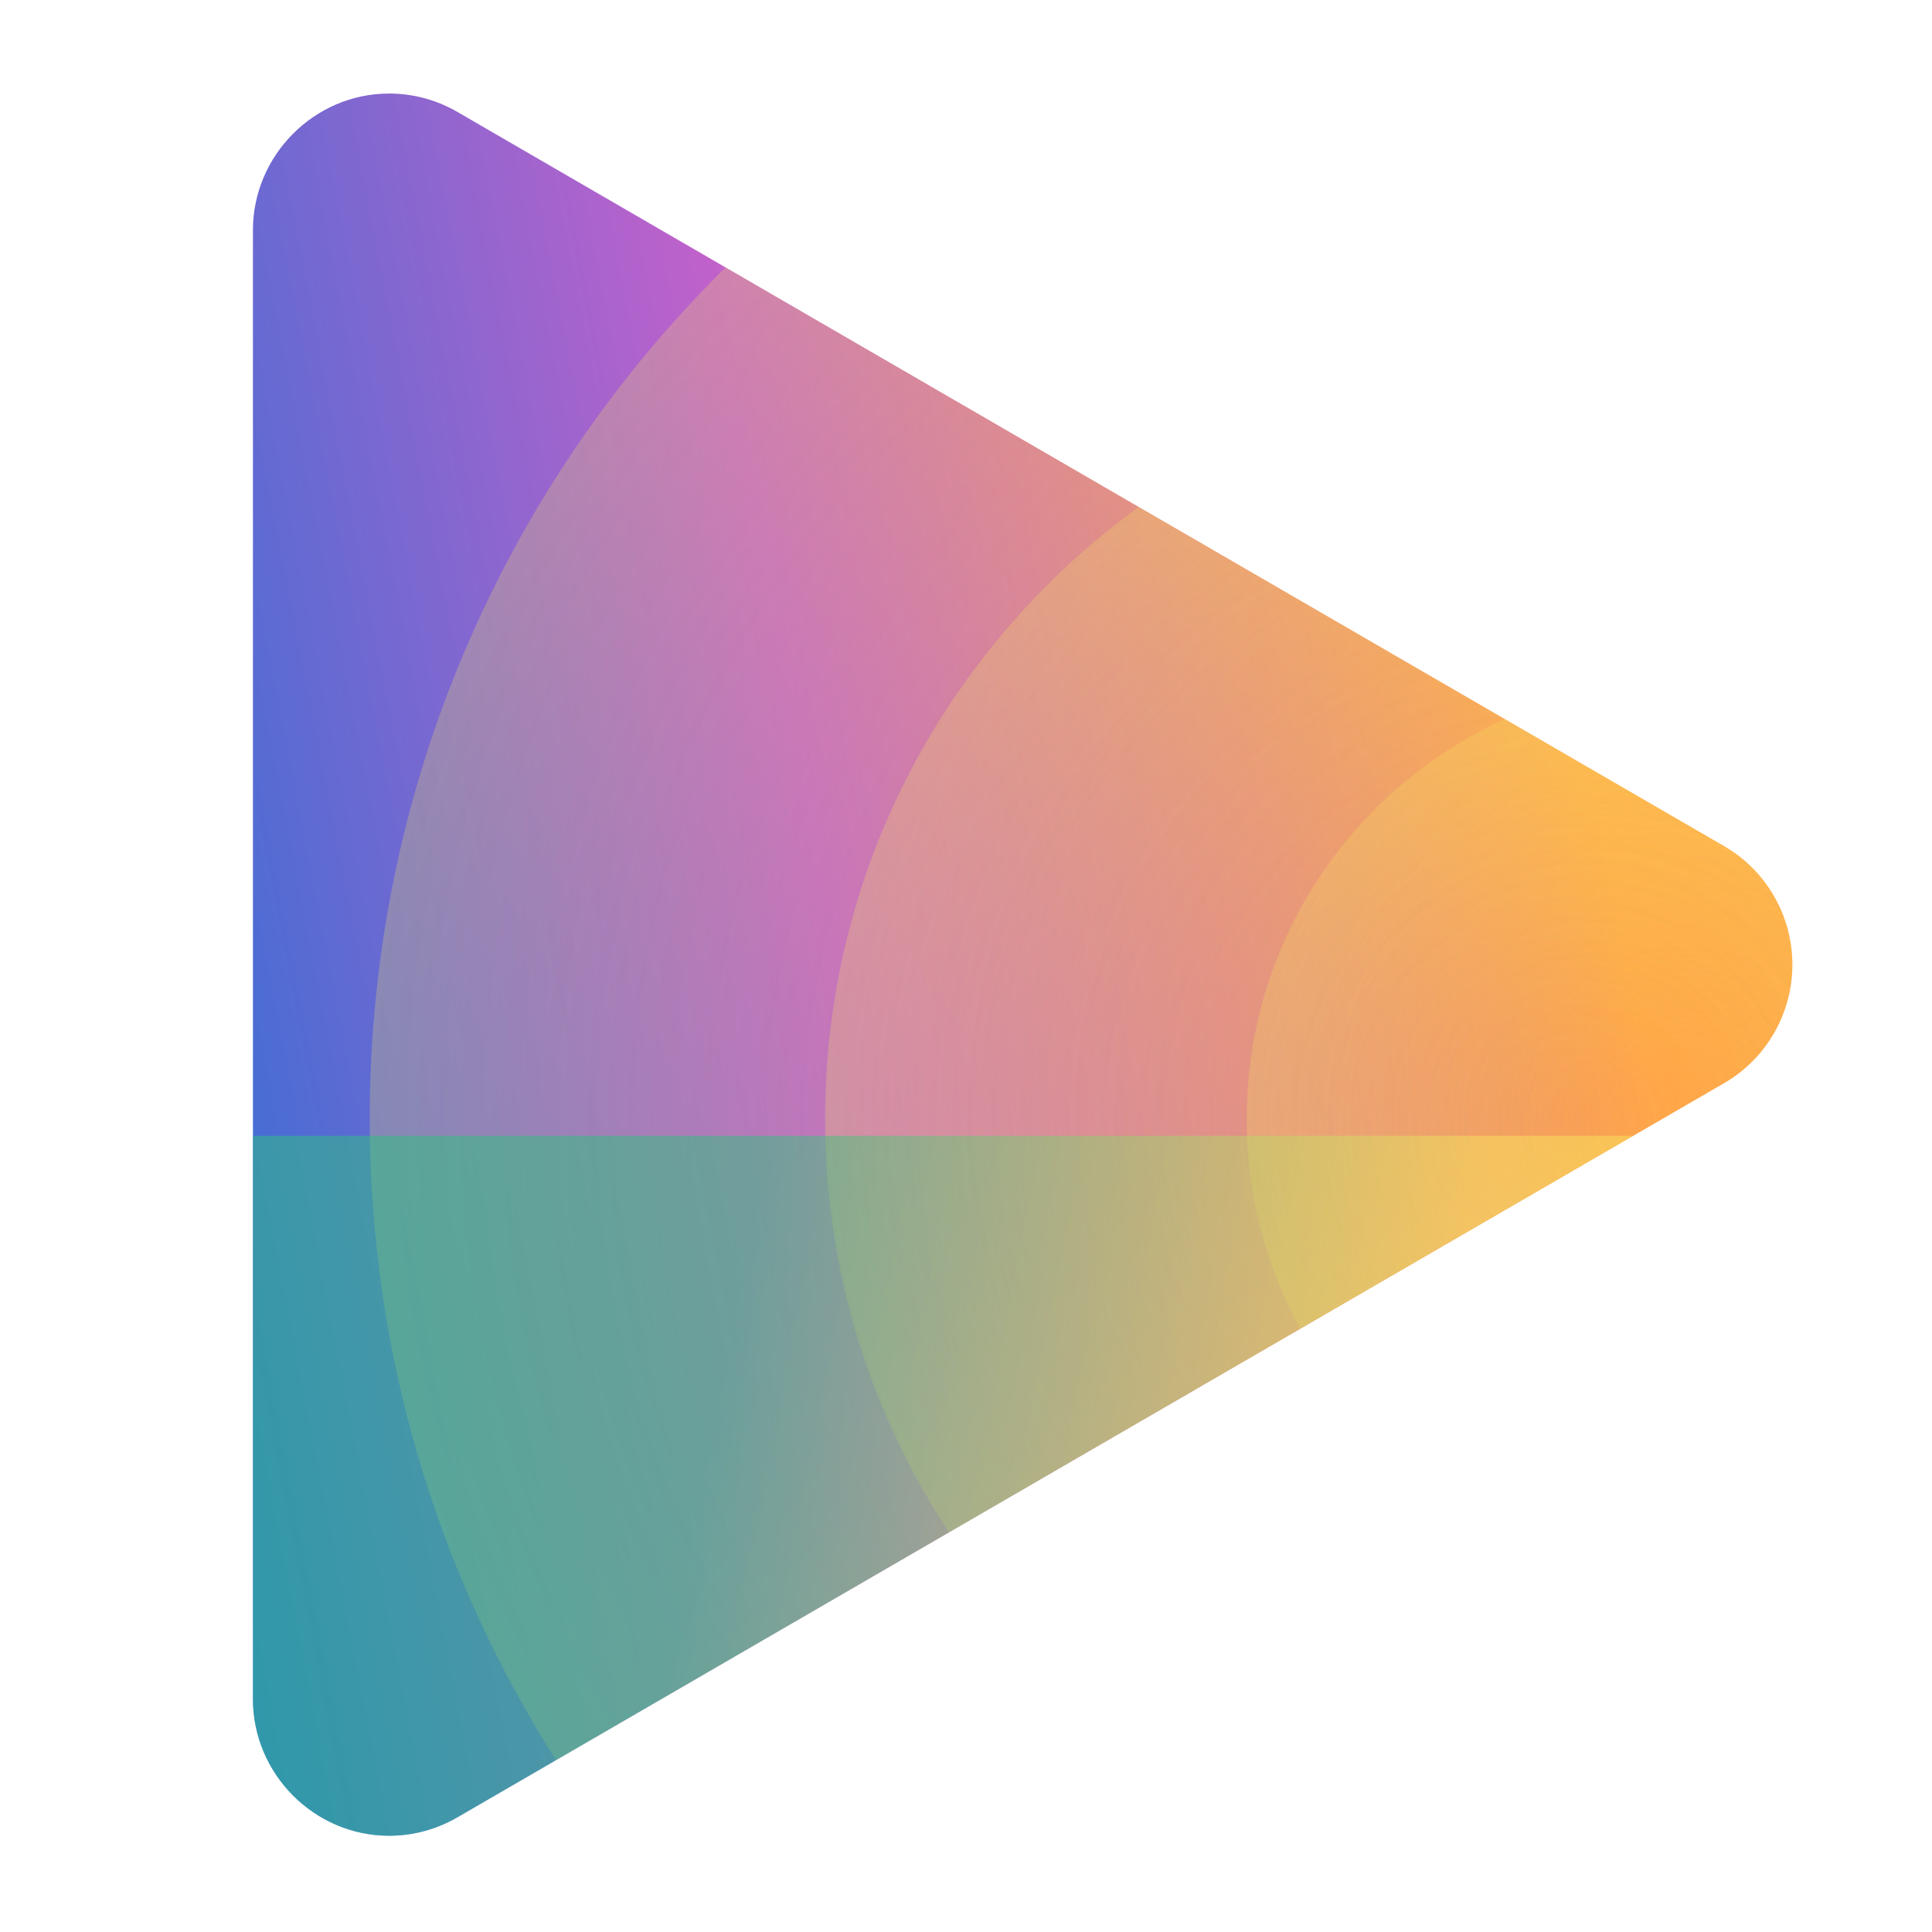 <svg clip-rule="evenodd" fill-rule="evenodd" stroke-linejoin="round" stroke-miterlimit="2" viewBox="0 0 48 48" xmlns="http://www.w3.org/2000/svg" xmlns:xlink="http://www.w3.org/1999/xlink">
 <linearGradient id="a" x2="1" gradientTransform="matrix(-92.67 17.568 -17.568 -92.67 112 92.354)" gradientUnits="userSpaceOnUse">
  <stop stop-color="#ffa348" offset="0"/>
  <stop stop-color="#c061cb" offset=".48"/>
  <stop stop-color="#1c71d8" offset="1"/>
 </linearGradient>
 <linearGradient id="b">
  <stop stop-color="#f8e45c" stop-opacity="0" offset="0"/>
  <stop stop-color="#f8e45c" stop-opacity=".25" offset="1"/>
 </linearGradient>
 <radialGradient id="c" cx="0" cy="0" r="1" gradientTransform="matrix(0 71 -71 0 104 77)" gradientUnits="userSpaceOnUse" xlink:href="#b"/>
 <radialGradient id="d" cx="0" cy="0" r="1" gradientTransform="matrix(0 45 -45.5 0 105.5 77)" gradientUnits="userSpaceOnUse" xlink:href="#b"/>
 <radialGradient id="e" cx="0" cy="0" r="1" gradientTransform="matrix(0 26 -26 0 111 77)" gradientUnits="userSpaceOnUse" xlink:href="#b"/>
 <linearGradient id="f" x2="1" gradientTransform="matrix(-80.751 -16.198 16.198 -80.751 99.5 78)" gradientUnits="userSpaceOnUse">
  <stop stop-color="#f8e45c" stop-opacity=".5" offset="0"/>
  <stop stop-color="#2ec27e" stop-opacity=".5" offset=".51"/>
  <stop stop-color="#2ec27e" stop-opacity=".5" offset="1"/>
 </linearGradient>
 <path transform="matrix(.419 0 0 .419 -4.641 -4.465)" d="m34.388 16.206c1.337.039 2.642.412 3.799 1.081l37.562 21.779 37.567 21.769c2.496 1.444 4.039 4.127 4.039 7.02 0 2.892-1.543 5.576-4.039 7.022l-37.567 21.769-37.562 21.774c-1.227.71-2.619 1.087-4.039 1.087-4.429 0-8.074-3.661-8.074-8.108v-87.092c0-4.445 3.645-8.104 8.074-8.104.08 0 .16.001.24.003z" fill="url(#a)"/>
 <path transform="matrix(.419 0 0 .419 -4.641 -4.465)" d="m44.044 115.025c-6.992-10.996-11.044-24.041-11.044-38.025 0-19.742 8.075-37.613 21.099-50.487l21.65 12.553 37.567 21.769c2.496 1.444 4.039 4.127 4.039 7.02 0 2.892-1.543 5.576-4.039 7.022l-37.567 21.769z" fill="url(#c)"/>
 <path transform="matrix(.419 0 0 .419 -4.641 -4.465)" d="m67.348 101.516c-4.647-7.055-7.348-15.476-7.348-24.516 0-14.884 7.322-28.09 18.596-36.284l34.72 20.119c2.496 1.444 4.039 4.127 4.039 7.02 0 2.892-1.543 5.576-4.039 7.022l-37.567 21.769z" fill="url(#d)"/>
 <path transform="matrix(.419 0 0 .419 -4.641 -4.465)" d="m88.172 89.447c-2.022-3.698-3.172-7.939-3.172-12.447 0-10.539 6.284-19.622 15.307-23.703l13.009 7.538c2.496 1.444 4.039 4.127 4.039 7.02 0 2.892-1.543 5.576-4.039 7.022z" fill="url(#e)"/>
 <path transform="matrix(.419 0 0 .419 -4.641 -4.465)" d="m107.926 78-32.177 18.646-37.562 21.774c-1.227.71-2.619 1.087-4.039 1.087-4.429 0-8.074-3.661-8.074-8.108v-33.399z" fill="url(#f)"/>
</svg>
